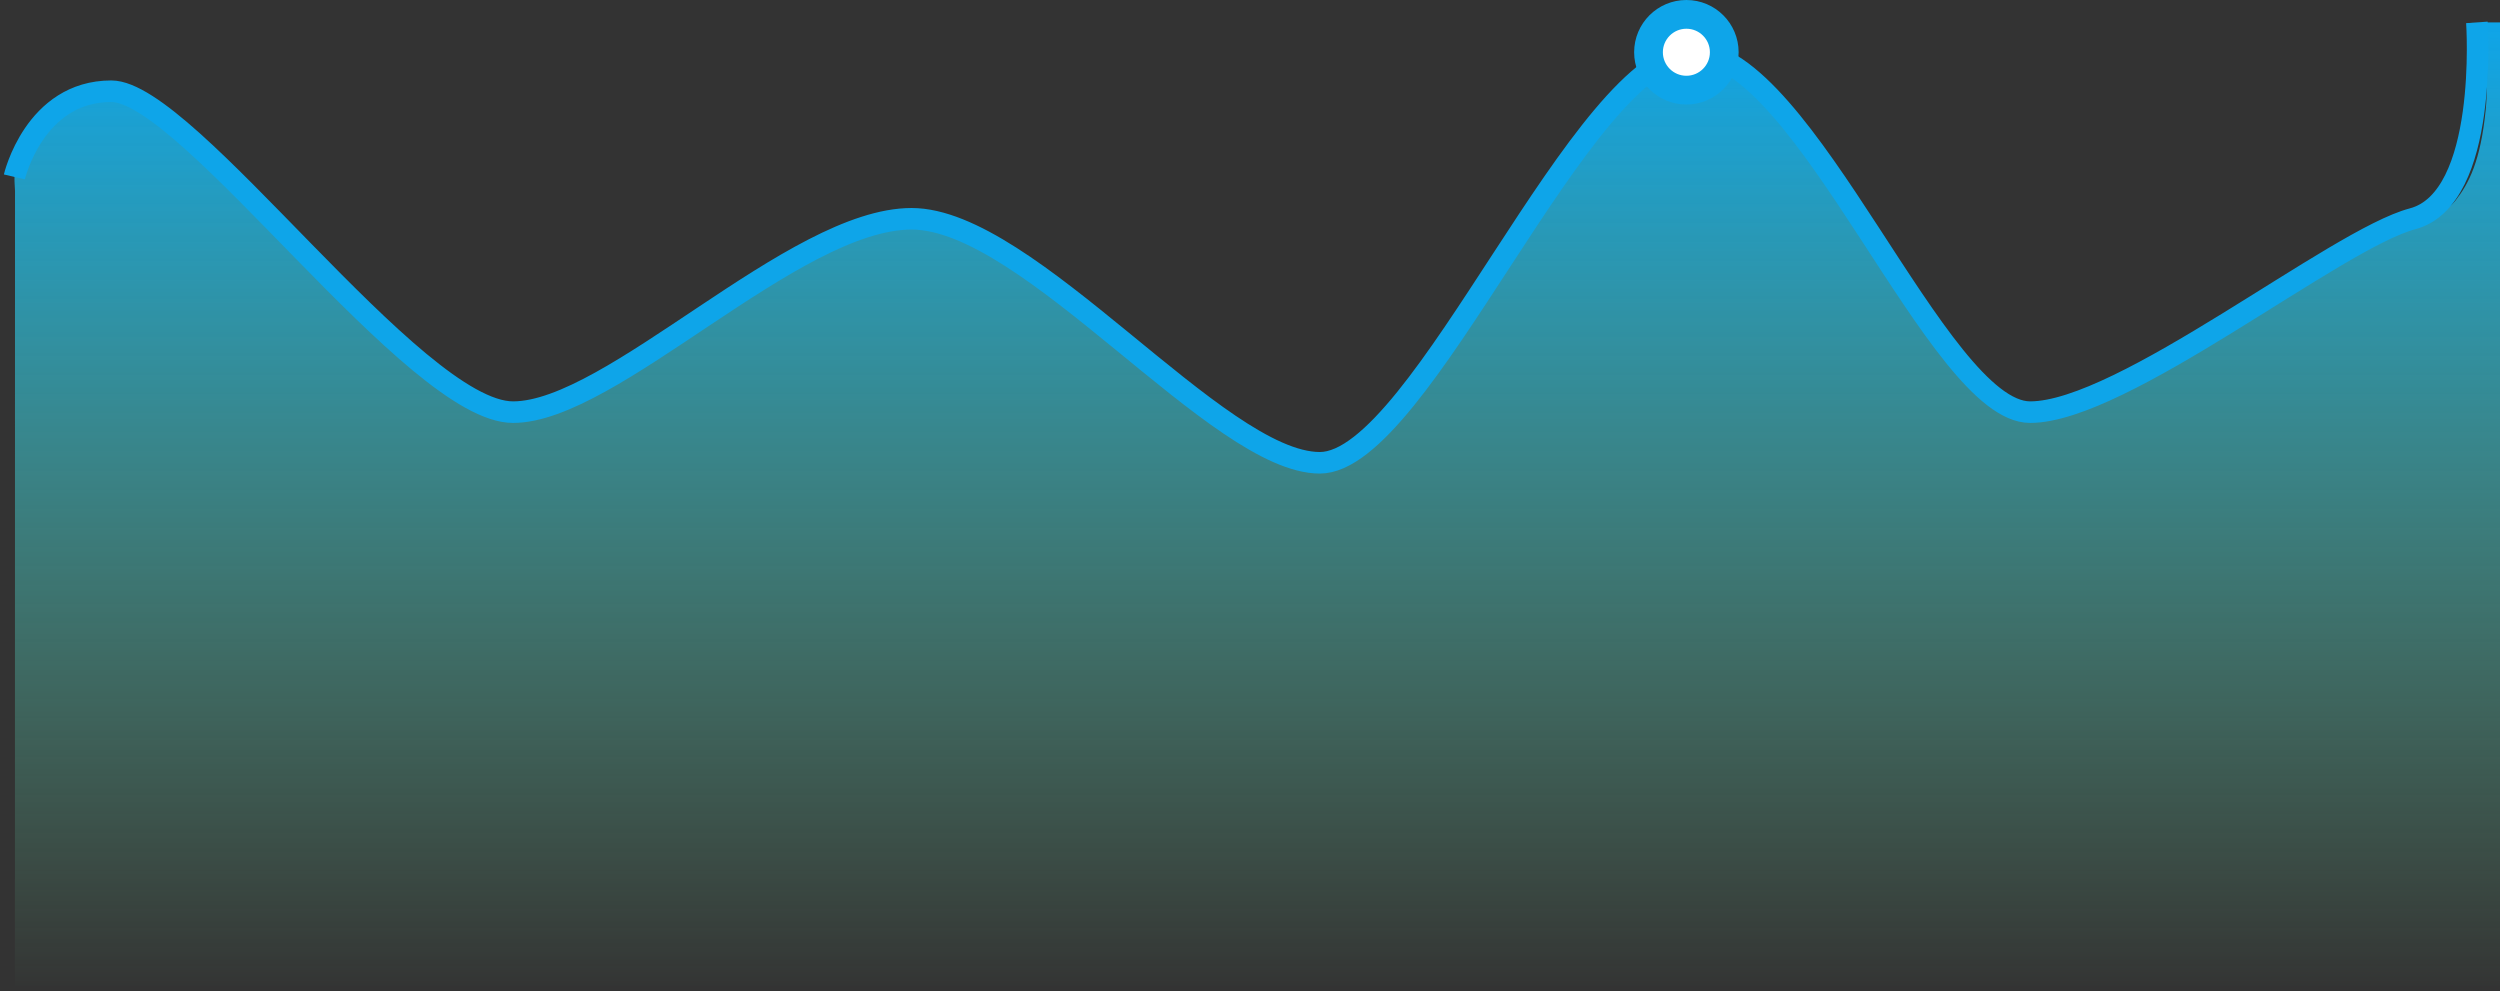 <svg width="348" height="138" viewBox="0 0 348 138" fill="none" xmlns="http://www.w3.org/2000/svg">
<rect x="0" y="0" width="348" height="138" fill="#333333" stroke="none"/>
<path fill-rule="evenodd" clip-rule="evenodd" d="M2.075 137.153L2.09 26.585C2.09 26.585 1.909 24.173 2.09 23.465C4.438 14.275 14.012 13.448 15.688 13.448C26.511 13.448 57.646 58.51 71.538 58.51C85.431 58.51 110.228 31.247 126.81 31.247C143.392 31.247 170.56 65.594 184.067 65.594C197.575 65.594 220.268 7.346 235.953 7.346C251.639 7.346 270.221 58.51 283.217 58.51C290.107 58.51 304.558 49.921 315.777 42.846C322.452 38.636 327.932 35.006 330.133 33.92C334.013 32.007 339.875 30.367 341.778 27.953C343.681 25.539 345.308 22.395 346.017 15.213C346.433 10.99 346.017 3.117 346.017 3.117L348 3.117V137.153H2.075Z" fill="url(#paint0_linear_60_2679)"/>
<path d="M2 24.624C2 24.624 4.775 12.699 15.495 12.699C26.216 12.699 57.658 57.371 71.42 57.371C85.183 57.371 110.472 30.455 126.898 30.455C143.324 30.455 169.512 64.42 183.718 64.42C197.924 64.42 220.239 7.326 235.778 7.326C251.316 7.326 269.719 57.371 282.594 57.371C295.468 57.371 325.179 33.27 335.834 30.455C346.489 27.64 344.782 3.117 344.782 3.117" stroke="#0EA5E9" stroke-width="3"/>
<circle cx="234.745" cy="7.273" r="5.273" fill="white" stroke="#0EA5E9" stroke-width="4"/>
<defs>
<linearGradient id="paint0_linear_60_2679" x1="2" y1="3.117" x2="2" y2="137.153" gradientUnits="userSpaceOnUse">
<stop stop-color="#0EA5E9"/>
<stop offset="1" stop-color="#76EEAE" stop-opacity="0.01"/>
</linearGradient>
</defs>
</svg>
